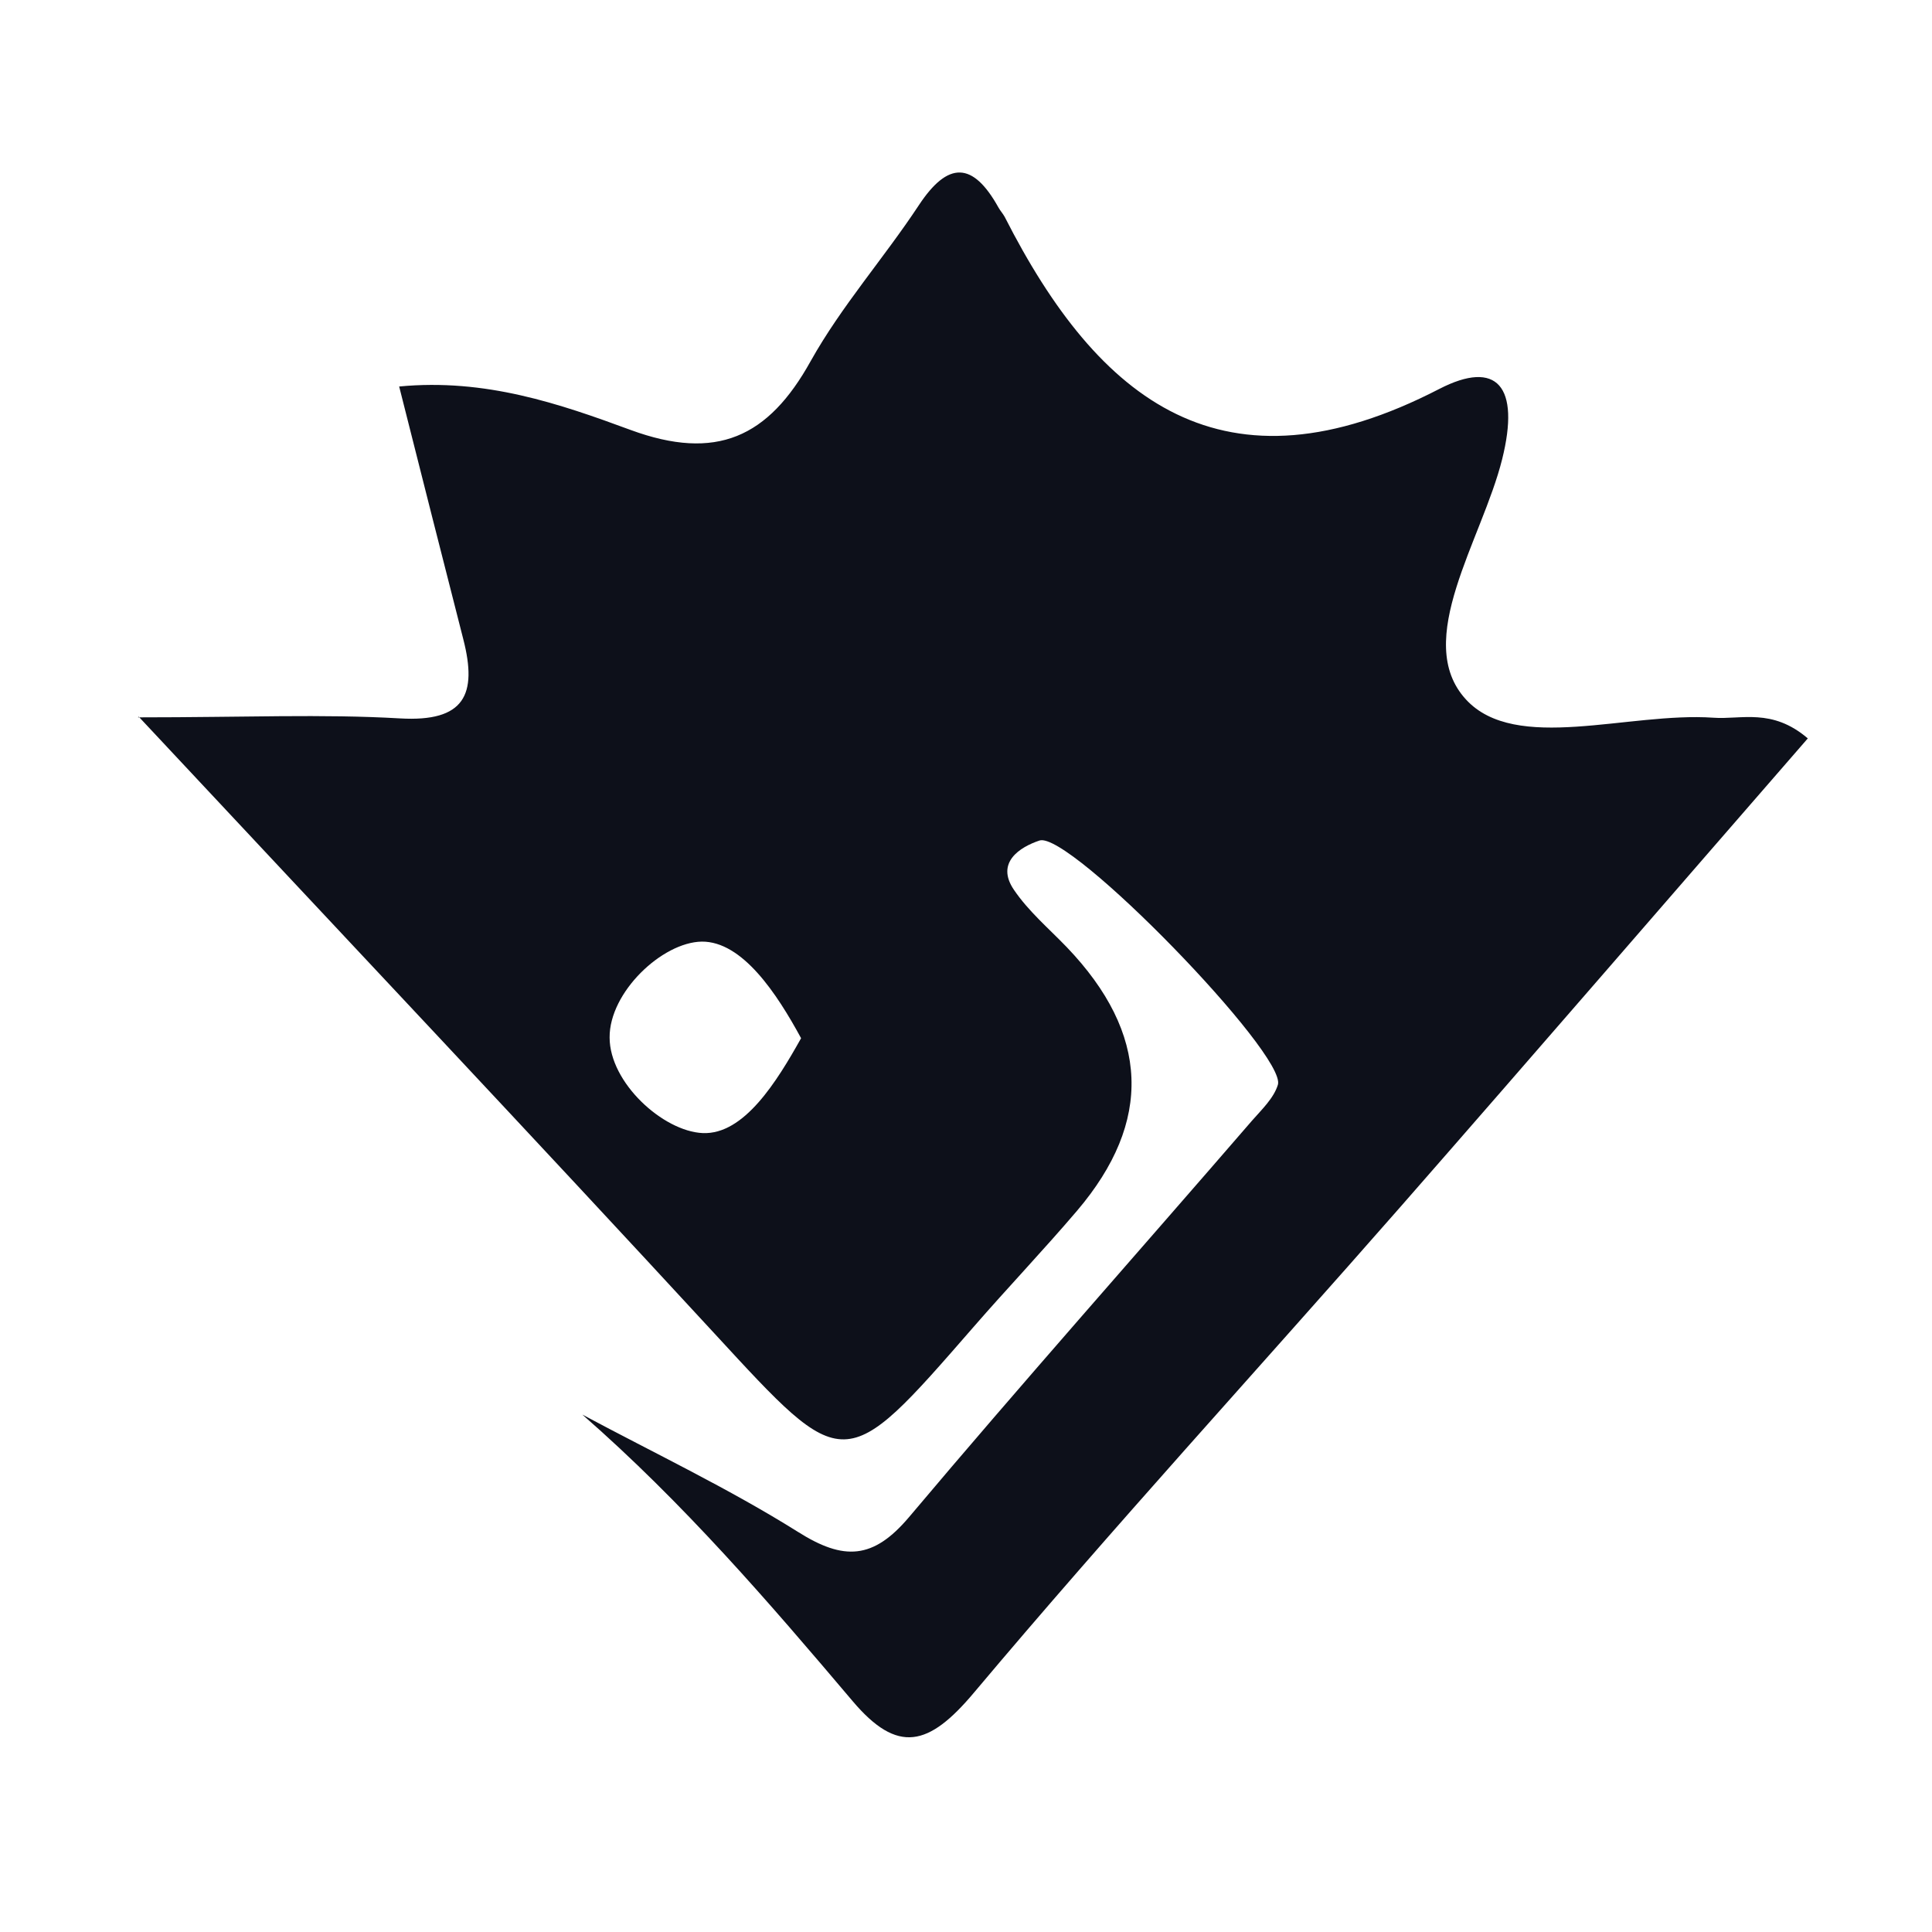 <svg width="56" height="56" viewBox="0 0 56 56" fill="none" xmlns="http://www.w3.org/2000/svg">
    <path d="M4 20.793C7.11 20.793 9.35 20.693 11.59 20.823C13.47 20.933 13.84 20.133 13.43 18.533C12.82 16.153 12.22 13.773 11.57 11.203C14.07 10.963 16.22 11.703 18.28 12.463C20.76 13.373 22.27 12.683 23.5 10.463C24.39 8.873 25.62 7.483 26.63 5.953C27.48 4.663 28.2 4.683 28.94 6.013C28.99 6.103 29.07 6.193 29.12 6.283C31.85 11.653 35.47 14.503 41.72 11.273C43.39 10.413 44.07 11.193 43.54 13.313C42.96 15.643 40.93 18.573 42.49 20.273C43.93 21.843 47.2 20.633 49.66 20.803C50.47 20.863 51.36 20.513 52.4 21.403C48.45 25.943 44.54 30.473 40.6 34.973C36.48 39.673 32.25 44.283 28.23 49.063C26.92 50.623 26.02 50.853 24.71 49.303C22.28 46.433 19.82 43.573 16.88 41.003C18.97 42.123 21.12 43.143 23.13 44.403C24.46 45.243 25.31 45.203 26.35 43.973C29.61 40.103 32.98 36.313 36.29 32.483C36.57 32.163 36.92 31.833 37.04 31.443C37.31 30.573 31 24.073 30.13 24.363C29.56 24.553 28.85 25.003 29.39 25.793C29.81 26.413 30.4 26.913 30.92 27.453C33.32 29.959 33.42 32.506 31.22 35.093C30.24 36.243 29.2 37.333 28.21 38.473C24.45 42.793 24.49 42.753 20.71 38.653C15.39 32.883 10 27.173 4.02 20.773L4 20.793ZM23.22 30.093C22.52 28.803 21.52 27.283 20.34 27.293C19.19 27.313 17.66 28.763 17.67 30.073C17.67 31.383 19.22 32.793 20.37 32.843C21.57 32.893 22.52 31.343 23.22 30.093Z" fill="black"/>
    <style>
        path {
            fill: #0d101a !important;
        }
    </style>
</svg>
